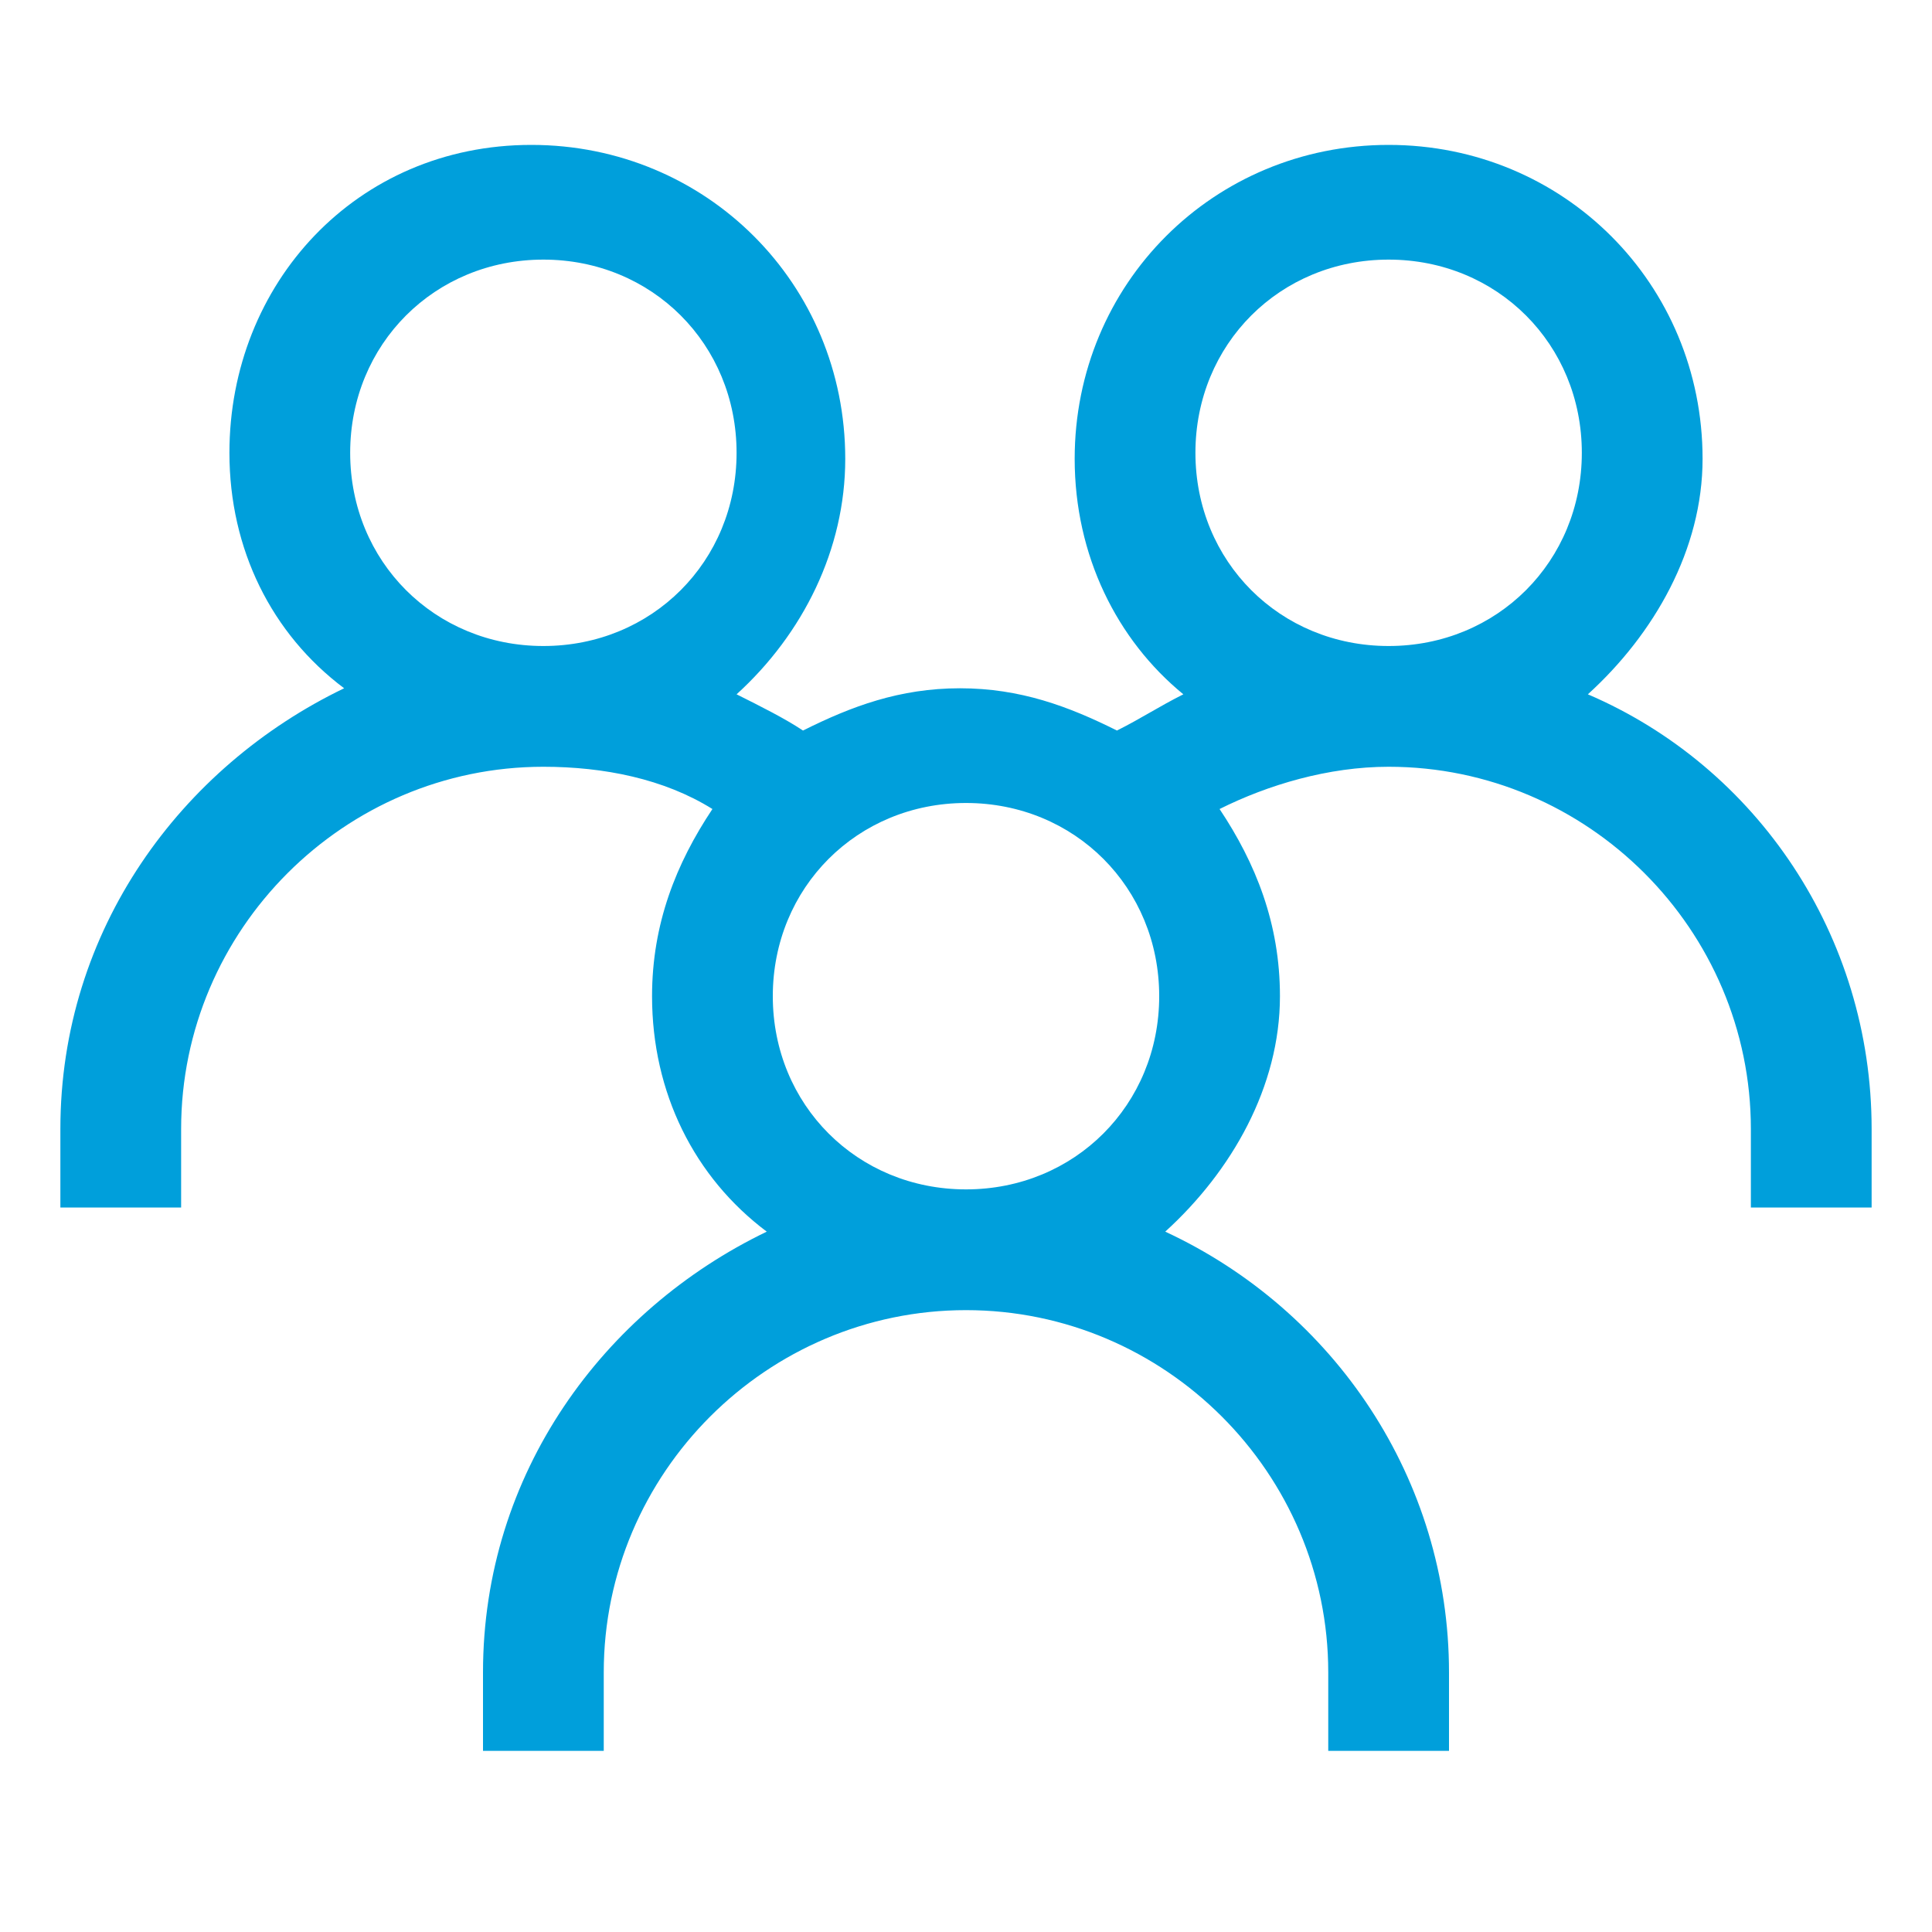 <?xml version="1.0" encoding="utf-8"?>
<!-- Generator: Adobe Illustrator 27.1.1, SVG Export Plug-In . SVG Version: 6.00 Build 0)  -->
<svg version="1.1" id="Icon__x28_Outline_x29_" xmlns="http://www.w3.org/2000/svg" xmlns:xlink="http://www.w3.org/1999/xlink"
	 x="0px" y="0px" viewBox="0 0 32 32" style="enable-background:new 0 0 32 32;" xml:space="preserve">
<style type="text/css">
	.st0{fill:#009FDB;}
</style>
<path class="st0" d="M26.3,11.5c1.1-1,1.9-2.4,1.9-3.9c0-2.9-2.3-5.2-5.2-5.2s-5.2,2.3-5.2,5.2c0,1.6,0.7,3,1.8,3.9
	c-0.4,0.2-0.7,0.4-1.1,0.6c-0.8-0.4-1.6-0.7-2.6-0.7s-1.8,0.3-2.6,0.7c-0.3-0.2-0.7-0.4-1.1-0.6c1.1-1,1.8-2.4,1.8-3.9
	c0-2.9-2.3-5.2-5.2-5.2s-5,2.3-5,5.1c0,1.6,0.7,3,1.9,3.9C3,12.7,1,15.4,1,18.7V20h2v-1.3c0-3.3,2.7-6,6-6c1,0,2,0.2,2.8,0.7
	c-0.6,0.9-1,1.9-1,3.1c0,1.6,0.7,3,1.9,3.9C10,21.7,8,24.4,8,27.7V29h2v-1.3c0-3.3,2.7-6,6-6s6,2.7,6,6V29h2v-1.3
	c0-3.2-1.9-6-4.7-7.3c1.1-1,1.9-2.4,1.9-3.9c0-1.2-0.4-2.2-1-3.1C21,13,22,12.7,23,12.7c3.3,0,6,2.7,6,6V20h2v-1.3
	C31,15.5,29.1,12.7,26.3,11.5z M5.8,7.5c0-1.8,1.4-3.2,3.2-3.2s3.2,1.4,3.2,3.2s-1.4,3.2-3.2,3.2S5.8,9.3,5.8,7.5z M12.8,16.5
	c0-1.8,1.4-3.2,3.2-3.2s3.2,1.4,3.2,3.2s-1.4,3.2-3.2,3.2S12.8,18.3,12.8,16.5z M19.8,7.5c0-1.8,1.4-3.2,3.2-3.2s3.2,1.4,3.2,3.2
	s-1.4,3.2-3.2,3.2S19.8,9.3,19.8,7.5z"/>
</svg>

